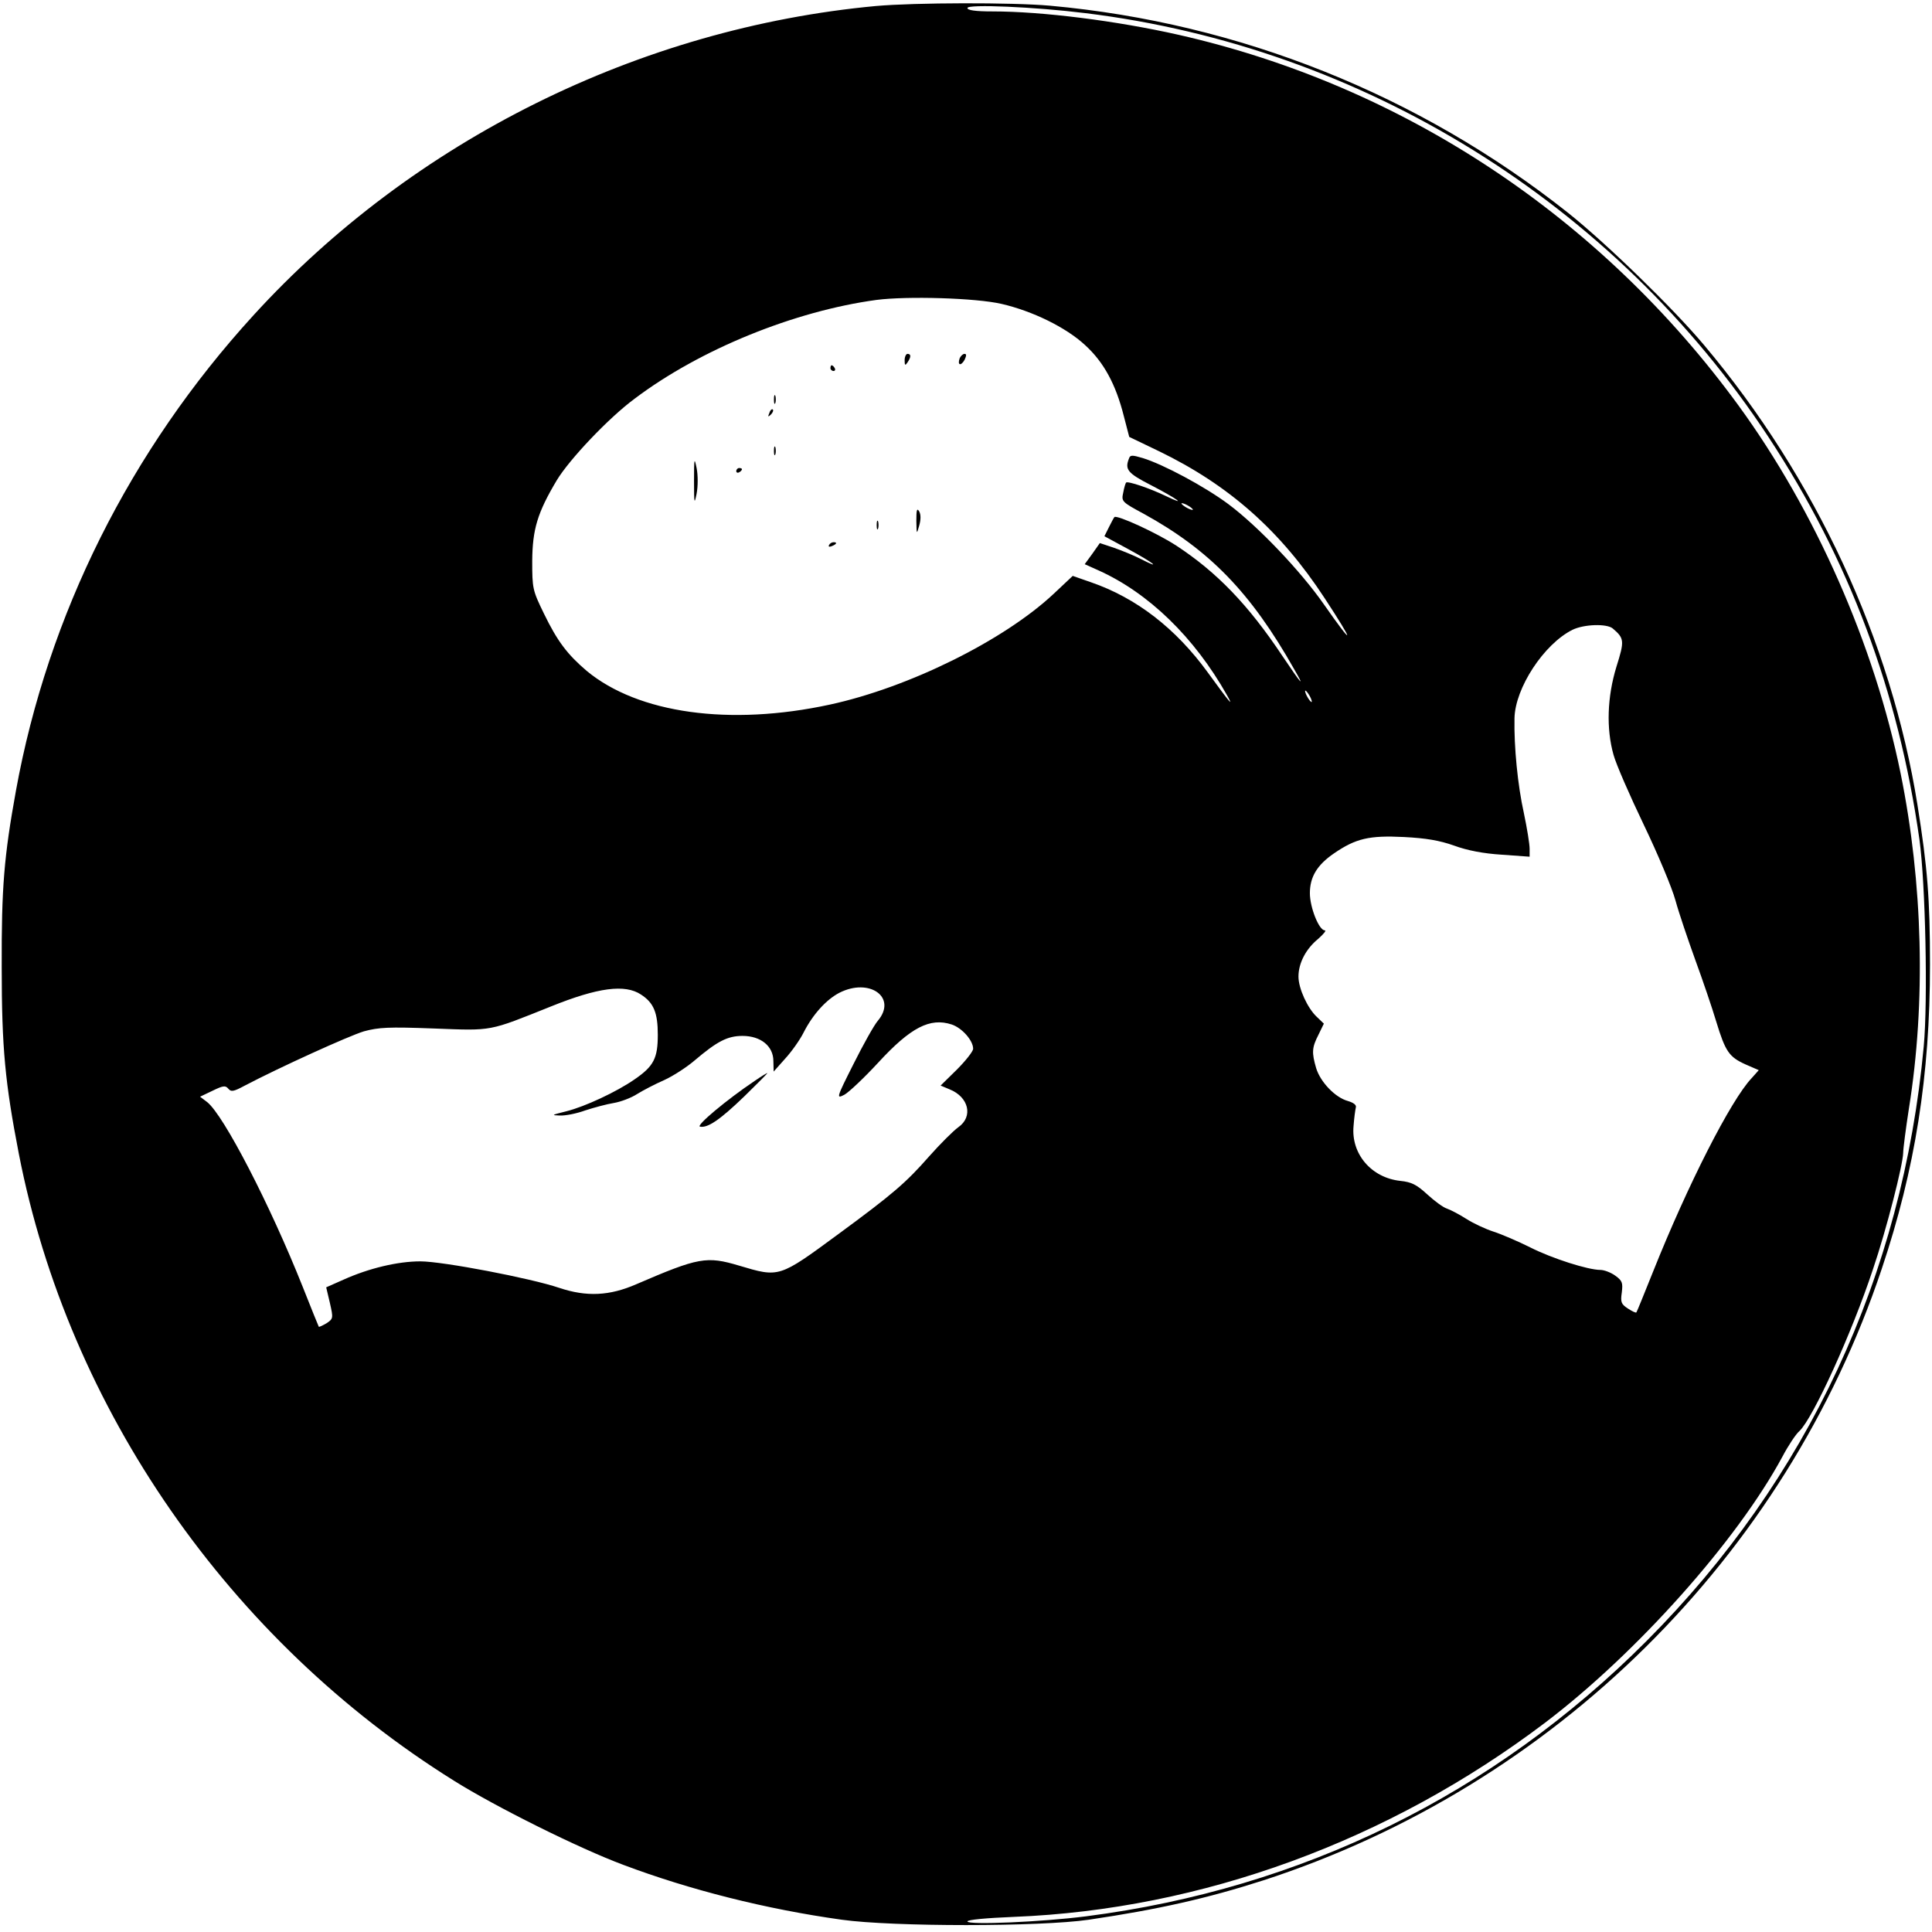 <?xml version="1.0" standalone="no"?>
<!DOCTYPE svg PUBLIC "-//W3C//DTD SVG 20010904//EN"
 "http://www.w3.org/TR/2001/REC-SVG-20010904/DTD/svg10.dtd">
<svg version="1.0" xmlns="http://www.w3.org/2000/svg"
 width="677pt" height="677pt" viewBox="0 0 677 677"
 preserveAspectRatio="xMidYMid meet">
<g transform="translate(0,677) scale(0.1,-0.1)"
fill="#000000" stroke="none">
<path d="M3070 6749 c-829 -77 -1623 -471 -2182 -1084 -432 -473 -720 -1049
-832 -1665 -42 -232 -51 -340 -50 -620 0 -283 12 -405 60 -653 174 -894 738
-1706 1525 -2197 145 -91 438 -237 594 -295 231 -87 499 -155 765 -192 179
-25 694 -25 865 0 244 36 416 75 612 138 1019 331 1829 1132 2167 2143 117
349 169 677 169 1066 0 231 -9 341 -44 560 -92 575 -356 1145 -747 1610 -109
130 -344 358 -477 464 -522 414 -1153 666 -1815 726 -135 12 -474 11 -610 -1z
m733 -25 c973 -119 1855 -667 2393 -1484 284 -431 456 -891 530 -1412 21 -153
30 -563 15 -725 -74 -803 -407 -1518 -971 -2083 -537 -538 -1208 -868 -1964
-965 -156 -20 -416 -31 -416 -18 0 6 65 12 163 16 658 26 1314 266 1862 681
320 243 672 637 831 932 20 38 47 79 60 90 47 45 183 342 257 566 48 141 105
366 106 408 0 14 9 84 20 155 60 374 49 791 -29 1175 -92 451 -299 920 -568
1289 -483 662 -1177 1121 -1962 1299 -217 49 -477 82 -652 82 -60 0 -88 4 -88
12 0 14 236 4 413 -18z m-293 -1019 c108 -25 225 -82 292 -144 66 -60 108
-138 136 -249 l19 -73 104 -50 c246 -119 426 -279 580 -514 107 -163 106 -177
-1 -24 -82 118 -232 275 -335 352 -83 62 -229 140 -301 162 -37 11 -44 11 -48
-2 -15 -38 -5 -51 77 -93 91 -47 131 -76 52 -38 -56 27 -133 53 -139 47 -2 -2
-7 -18 -10 -35 -7 -31 -5 -33 71 -74 231 -127 376 -276 528 -545 40 -69 26
-54 -41 46 -120 180 -230 294 -372 387 -69 45 -209 109 -217 100 -2 -2 -10
-17 -19 -35 l-16 -32 85 -46 c87 -47 119 -73 43 -34 -23 12 -65 29 -93 39
l-51 17 -26 -37 -27 -37 49 -22 c175 -79 335 -234 449 -436 26 -46 13 -31 -67
79 -112 154 -250 261 -410 316 l-63 22 -67 -63 c-174 -163 -507 -328 -784
-388 -351 -76 -672 -31 -852 118 -68 58 -103 104 -150 201 -40 82 -41 88 -41
185 1 110 18 168 86 282 44 73 182 219 273 286 229 173 560 307 847 346 108
14 349 7 439 -14z m670 -721 c0 -2 -9 0 -20 6 -11 6 -20 13 -20 16 0 2 9 0 20
-6 11 -6 20 -13 20 -16z m1471 -416 c41 -35 42 -43 13 -135 -32 -105 -36 -216
-10 -308 9 -33 57 -143 106 -245 49 -102 99 -221 111 -265 12 -44 44 -138 70
-210 26 -71 59 -168 73 -215 32 -105 45 -124 103 -150 l46 -20 -25 -28 c-73
-77 -224 -374 -345 -677 -31 -77 -57 -142 -59 -144 -2 -2 -15 4 -30 14 -23 15
-26 22 -21 56 4 34 2 41 -23 59 -15 11 -39 20 -52 20 -43 0 -169 40 -246 79
-42 21 -100 46 -128 55 -28 9 -71 29 -96 45 -25 16 -56 32 -68 36 -13 4 -44
27 -69 50 -37 34 -55 43 -94 47 -102 11 -173 95 -164 192 2 28 6 57 8 65 3 9
-8 17 -28 23 -44 12 -96 66 -111 115 -16 55 -15 72 8 117 l19 39 -25 24 c-32
30 -64 99 -64 141 0 47 26 97 69 132 19 17 30 30 23 30 -20 0 -52 80 -52 130
0 57 25 99 85 140 76 52 123 63 244 57 78 -4 125 -12 176 -30 46 -17 103 -28
168 -32 l97 -7 0 28 c0 16 -9 72 -20 124 -22 99 -35 234 -33 333 2 106 103
260 203 310 41 20 120 22 141 5z m-1061 -238 c6 -11 8 -20 6 -20 -3 0 -10 9
-16 20 -6 11 -8 20 -6 20 3 0 10 -9 16 -20z m-2344 -1045 c45 -29 59 -64 59
-141 0 -82 -14 -110 -81 -156 -63 -44 -175 -96 -239 -112 -52 -13 -55 -14 -24
-15 20 -1 60 7 90 18 31 10 75 22 100 26 24 4 61 18 81 31 21 13 63 35 95 49
31 14 79 45 107 69 79 67 115 86 168 86 64 0 108 -36 108 -88 l1 -37 40 45
c23 25 52 66 65 92 32 63 79 115 125 139 106 54 204 -16 135 -98 -13 -15 -51
-83 -85 -151 -61 -121 -61 -123 -32 -108 16 9 69 59 118 112 114 124 182 159
258 134 36 -12 75 -56 75 -85 0 -9 -26 -42 -57 -73 l-57 -56 31 -13 c68 -27
84 -96 31 -133 -18 -13 -64 -59 -103 -103 -80 -91 -126 -131 -318 -272 -208
-153 -206 -152 -347 -110 -114 34 -142 29 -360 -65 -94 -41 -174 -45 -270 -13
-100 34 -409 93 -487 93 -79 0 -180 -24 -269 -64 l-61 -27 13 -55 c12 -53 12
-55 -12 -71 -14 -8 -26 -14 -27 -12 -1 2 -27 65 -56 139 -115 289 -277 602
-335 648 l-25 19 44 21 c37 18 45 19 55 7 10 -12 19 -10 58 11 122 64 364 174
417 190 52 14 85 16 245 10 208 -8 190 -11 410 77 166 67 260 79 316 42z"/>
<path d="M3170 5508 c0 -19 2 -20 10 -8 13 19 13 30 0 30 -5 0 -10 -10 -10
-22z"/>
<path d="M3363 5515 c-9 -25 4 -29 17 -6 7 15 7 21 0 21 -6 0 -13 -7 -17 -15z"/>
<path d="M2910 5480 c0 -5 5 -10 11 -10 5 0 7 5 4 10 -3 6 -8 10 -11 10 -2 0
-4 -4 -4 -10z"/>
<path d="M2712 5370 c0 -14 2 -19 5 -12 2 6 2 18 0 25 -3 6 -5 1 -5 -13z"/>
<path d="M2696 5323 c-6 -14 -5 -15 5 -6 7 7 10 15 7 18 -3 3 -9 -2 -12 -12z"/>
<path d="M2712 5190 c0 -14 2 -19 5 -12 2 6 2 18 0 25 -3 6 -5 1 -5 -13z"/>
<path d="M2432 5085 c0 -79 1 -85 9 -45 5 26 5 65 0 90 -8 39 -9 34 -9 -45z"/>
<path d="M2580 5119 c0 -5 5 -7 10 -4 6 3 10 8 10 11 0 2 -4 4 -10 4 -5 0 -10
-5 -10 -11z"/>
<path d="M3211 4945 c1 -48 1 -49 10 -17 6 21 6 39 0 50 -8 13 -10 5 -10 -33z"/>
<path d="M3072 4930 c0 -14 2 -19 5 -12 2 6 2 18 0 25 -3 6 -5 1 -5 -13z"/>
<path d="M2905 4860 c-3 -6 1 -7 9 -4 18 7 21 14 7 14 -6 0 -13 -4 -16 -10z"/>
<path d="M2644 2982 c-97 -65 -207 -157 -191 -160 27 -5 69 23 156 107 46 45
82 81 80 81 -2 0 -22 -12 -45 -28z"/>
</g>
</svg>
